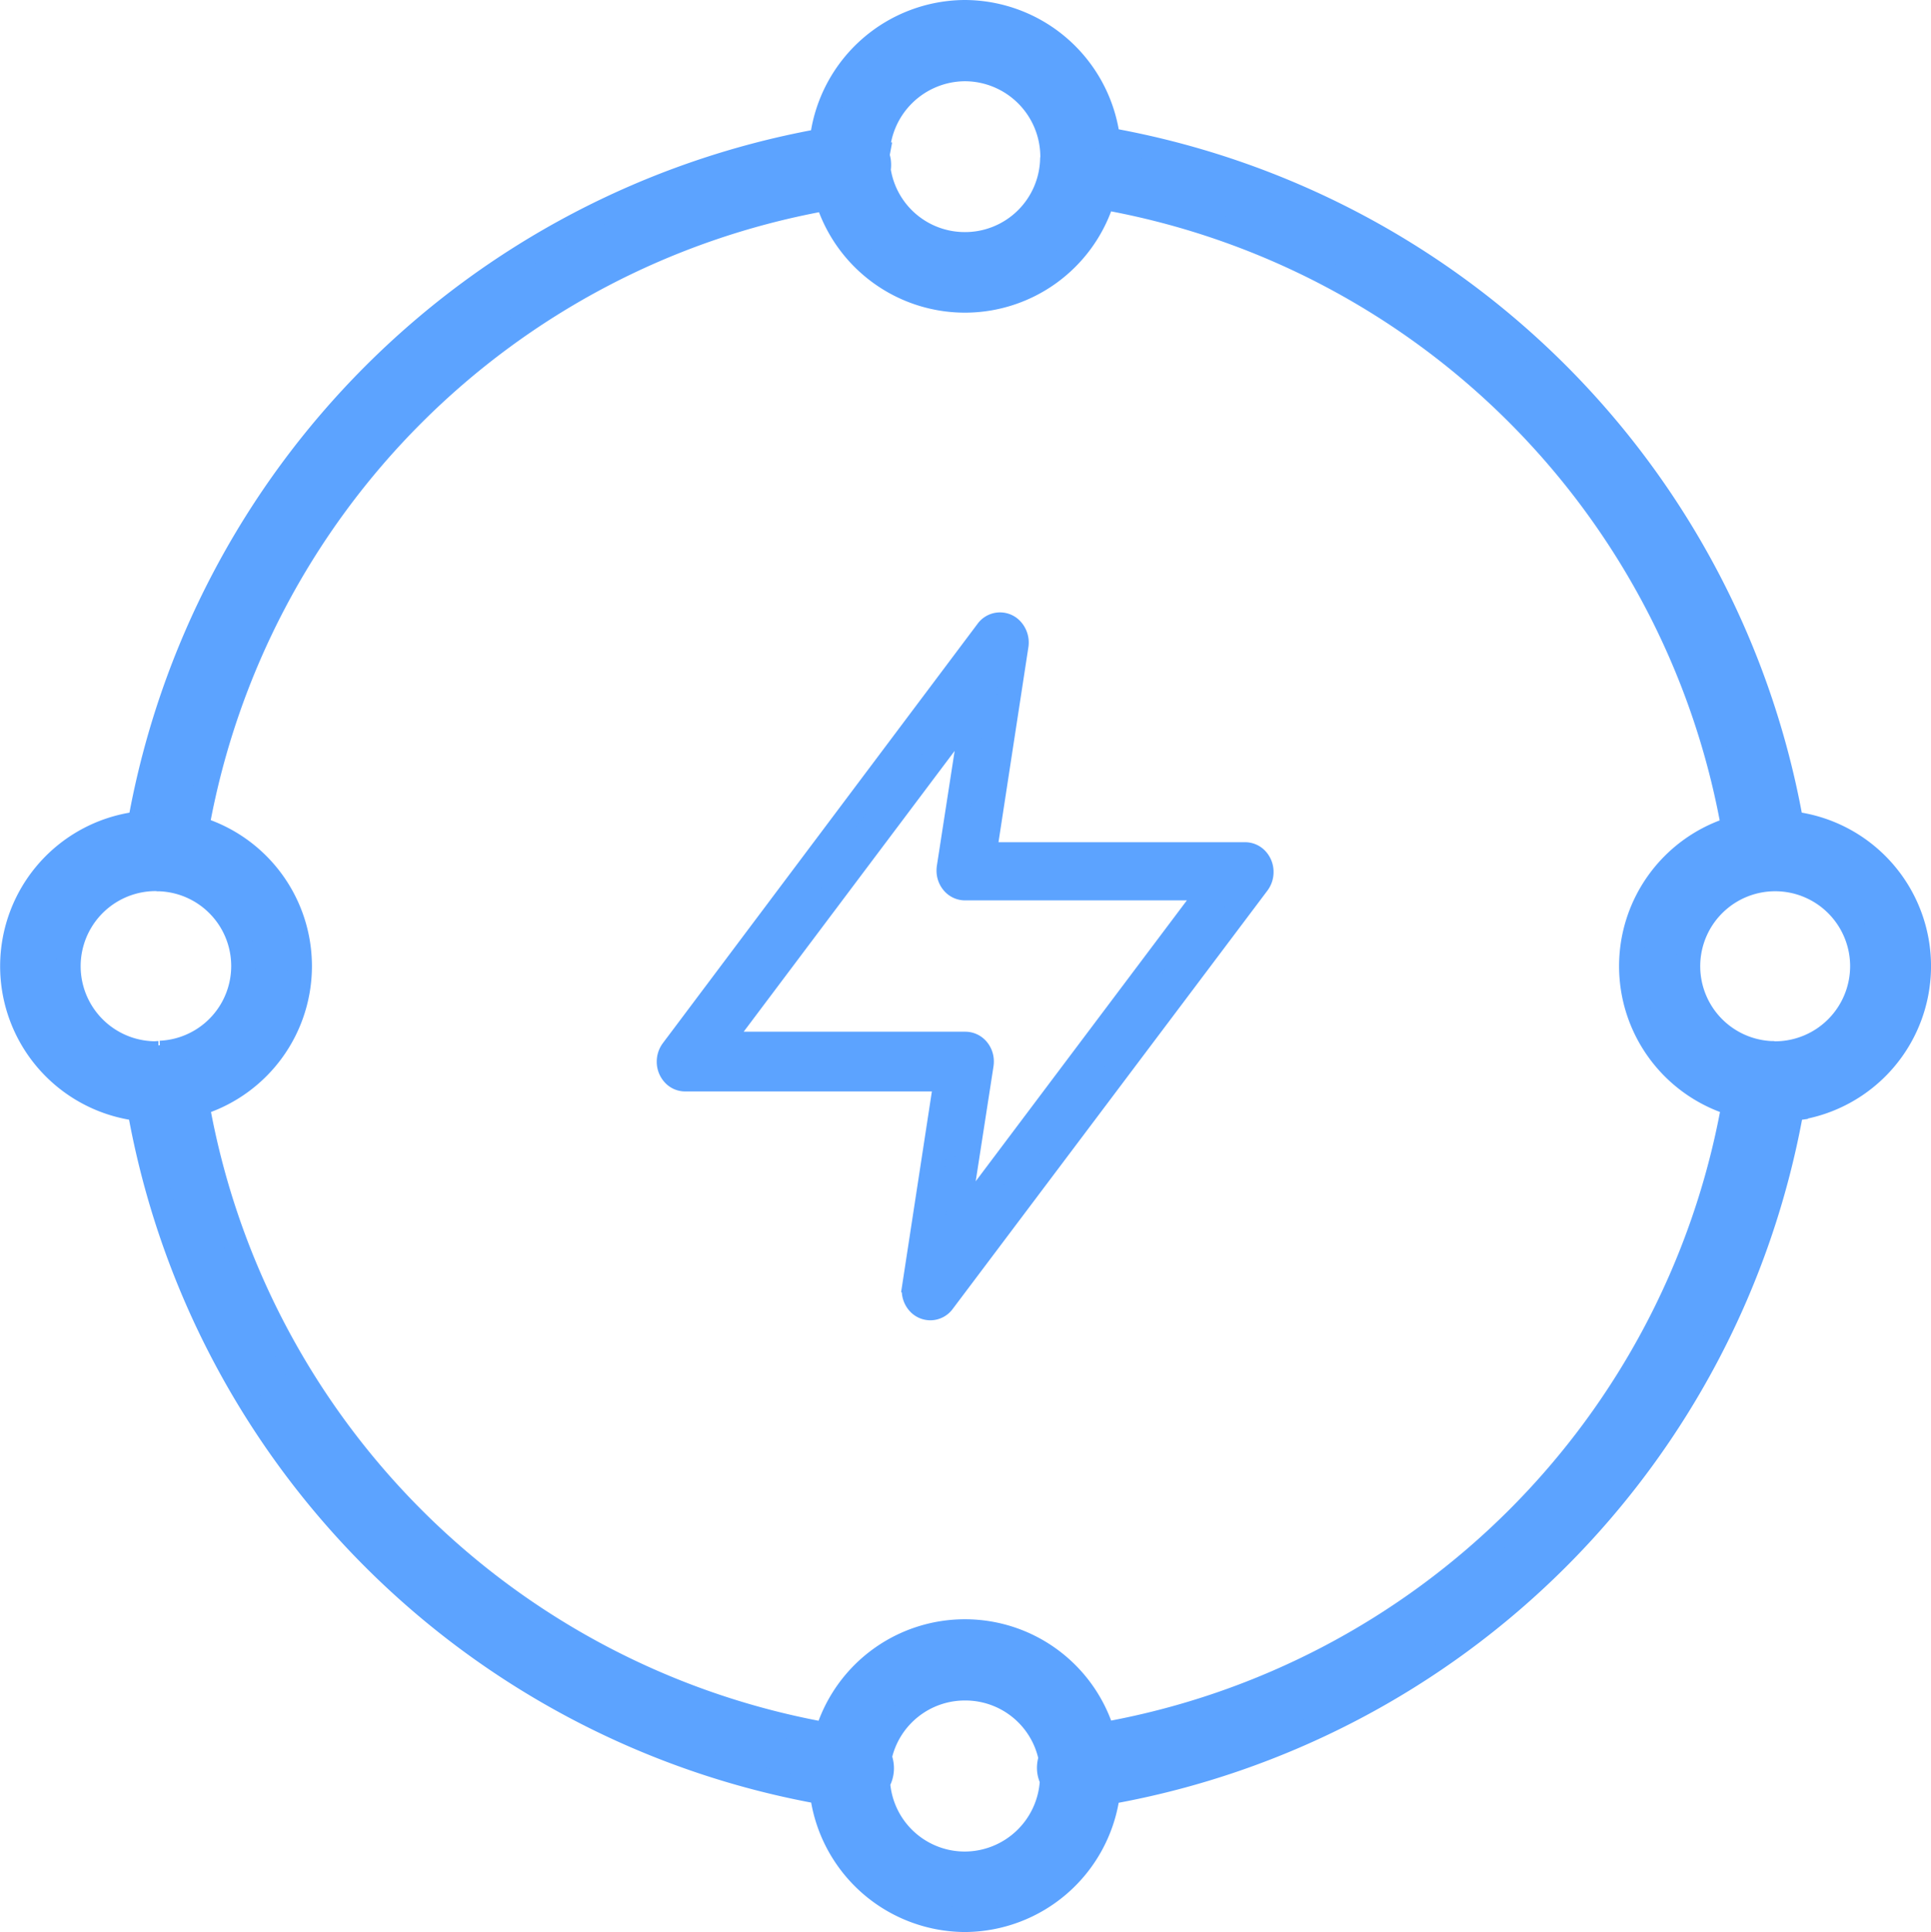 <svg xmlns="http://www.w3.org/2000/svg" width="55.677" height="55.7" viewBox="0 0 55.677 55.7"><defs><style>.a{fill:#5ca3ff;stroke:#5ca3ff;stroke-width:0.7px;}</style></defs><g transform="translate(-790.65 -852.65)"><g transform="translate(791 853)"><path class="a" d="M655.233,233.62h.009a4.177,4.177,0,0,0,4.1-3.557l.017-.118.118-.022a24.328,24.328,0,0,0,19.573-19.564l.022-.118.118-.017a4.142,4.142,0,0,0-.008-8.2l-.119-.017-.021-.118a24.328,24.328,0,0,0-19.564-19.57l-.118-.021-.017-.119a4.173,4.173,0,0,0-4.11-3.559h-.01a4.171,4.171,0,0,0-4.1,3.585l-.017.12-.118.021a24.341,24.341,0,0,0-19.523,19.544l-.021.118-.119.017a4.142,4.142,0,0,0-.011,8.2l.118.017.022.118a24.333,24.333,0,0,0,19.537,19.558l.118.021.017.119A4.173,4.173,0,0,0,655.233,233.62Zm2.509-3.98A2.525,2.525,0,0,1,655.233,232h-.011a2.509,2.509,0,0,1-2.492-2.3l0-.047.021-.042a.811.811,0,0,0,.086-.327.819.819,0,0,0-.046-.307l-.016-.046.011-.047a2.512,2.512,0,0,1,2.452-1.939h.01a2.509,2.509,0,0,1,2.451,1.976l.009.043-.013.041a.818.818,0,0,0-.031.306.791.791,0,0,0,.069.247l.016.038Zm23.365-23.514a2.518,2.518,0,0,1-2.515,2.515.5.5,0,0,1-.071-.007l-.039,0a2.511,2.511,0,1,1,2.625-2.5Zm-28.393-23.4a2.536,2.536,0,0,1,2.52-2.464h.01a2.532,2.532,0,0,1,2.514,2.514.434.434,0,0,1-.006.081,2.515,2.515,0,0,1-2.518,2.454h-.011a2.512,2.512,0,0,1-2.475-2.121l0-.025,0-.025a.823.823,0,0,0,0-.234.954.954,0,0,0-.032-.128l-.007-.025ZM631.98,208.634c-.025,0-.048,0-.073.006a2.515,2.515,0,0,1-.009-5.03.554.554,0,0,1,.075.006l.04,0a2.506,2.506,0,0,1,.018,5.008l-.05-.162h0Zm19.313,19.507-.047.138-.142-.027a22.444,22.444,0,0,1-17.981-18.012l-.027-.142.137-.047a4.144,4.144,0,0,0-.007-7.858l-.138-.046.027-.142a22.445,22.445,0,0,1,18-17.989l.141-.027.047.136a4.157,4.157,0,0,0,3.93,2.809h.01a4.156,4.156,0,0,0,3.928-2.832l.046-.138.142.027a22.438,22.438,0,0,1,18.01,18.02l.027.142-.137.047a4.143,4.143,0,0,0,.009,7.851l.137.046-.027.142a22.44,22.44,0,0,1-18.018,18.008l-.142.027-.046-.137a4.152,4.152,0,0,0-3.939-2.834h-.01A4.153,4.153,0,0,0,651.293,228.141Z" transform="translate(-627.762 -178.62)"/><path class="a" d="M654.233,215.984h.006a.452.452,0,0,0,.364-.189l9.075-12.062a.539.539,0,0,0,.105-.322.529.529,0,0,0-.136-.36.448.448,0,0,0-.33-.15h-7.523l.921-6.007a.549.549,0,0,0-.164-.5.452.452,0,0,0-.672.069l-9.074,12.09a.542.542,0,0,0-.107.325.528.528,0,0,0,.137.359.443.443,0,0,0,.33.149h7.524l-.921,6.008a.484.484,0,0,0-.005.072.537.537,0,0,0,.136.366A.454.454,0,0,0,654.233,215.984Zm-6.079-7.62,7.343-9.773-.725,4.685a.578.578,0,0,0-.007.1.53.53,0,0,0,.142.358.453.453,0,0,0,.333.144h7.094l-7.349,9.775.726-4.687a.613.613,0,0,0,.007-.1.527.527,0,0,0-.142-.358.457.457,0,0,0-.333-.144Z" transform="translate(-627.762 -178.62)"/></g></g></svg>